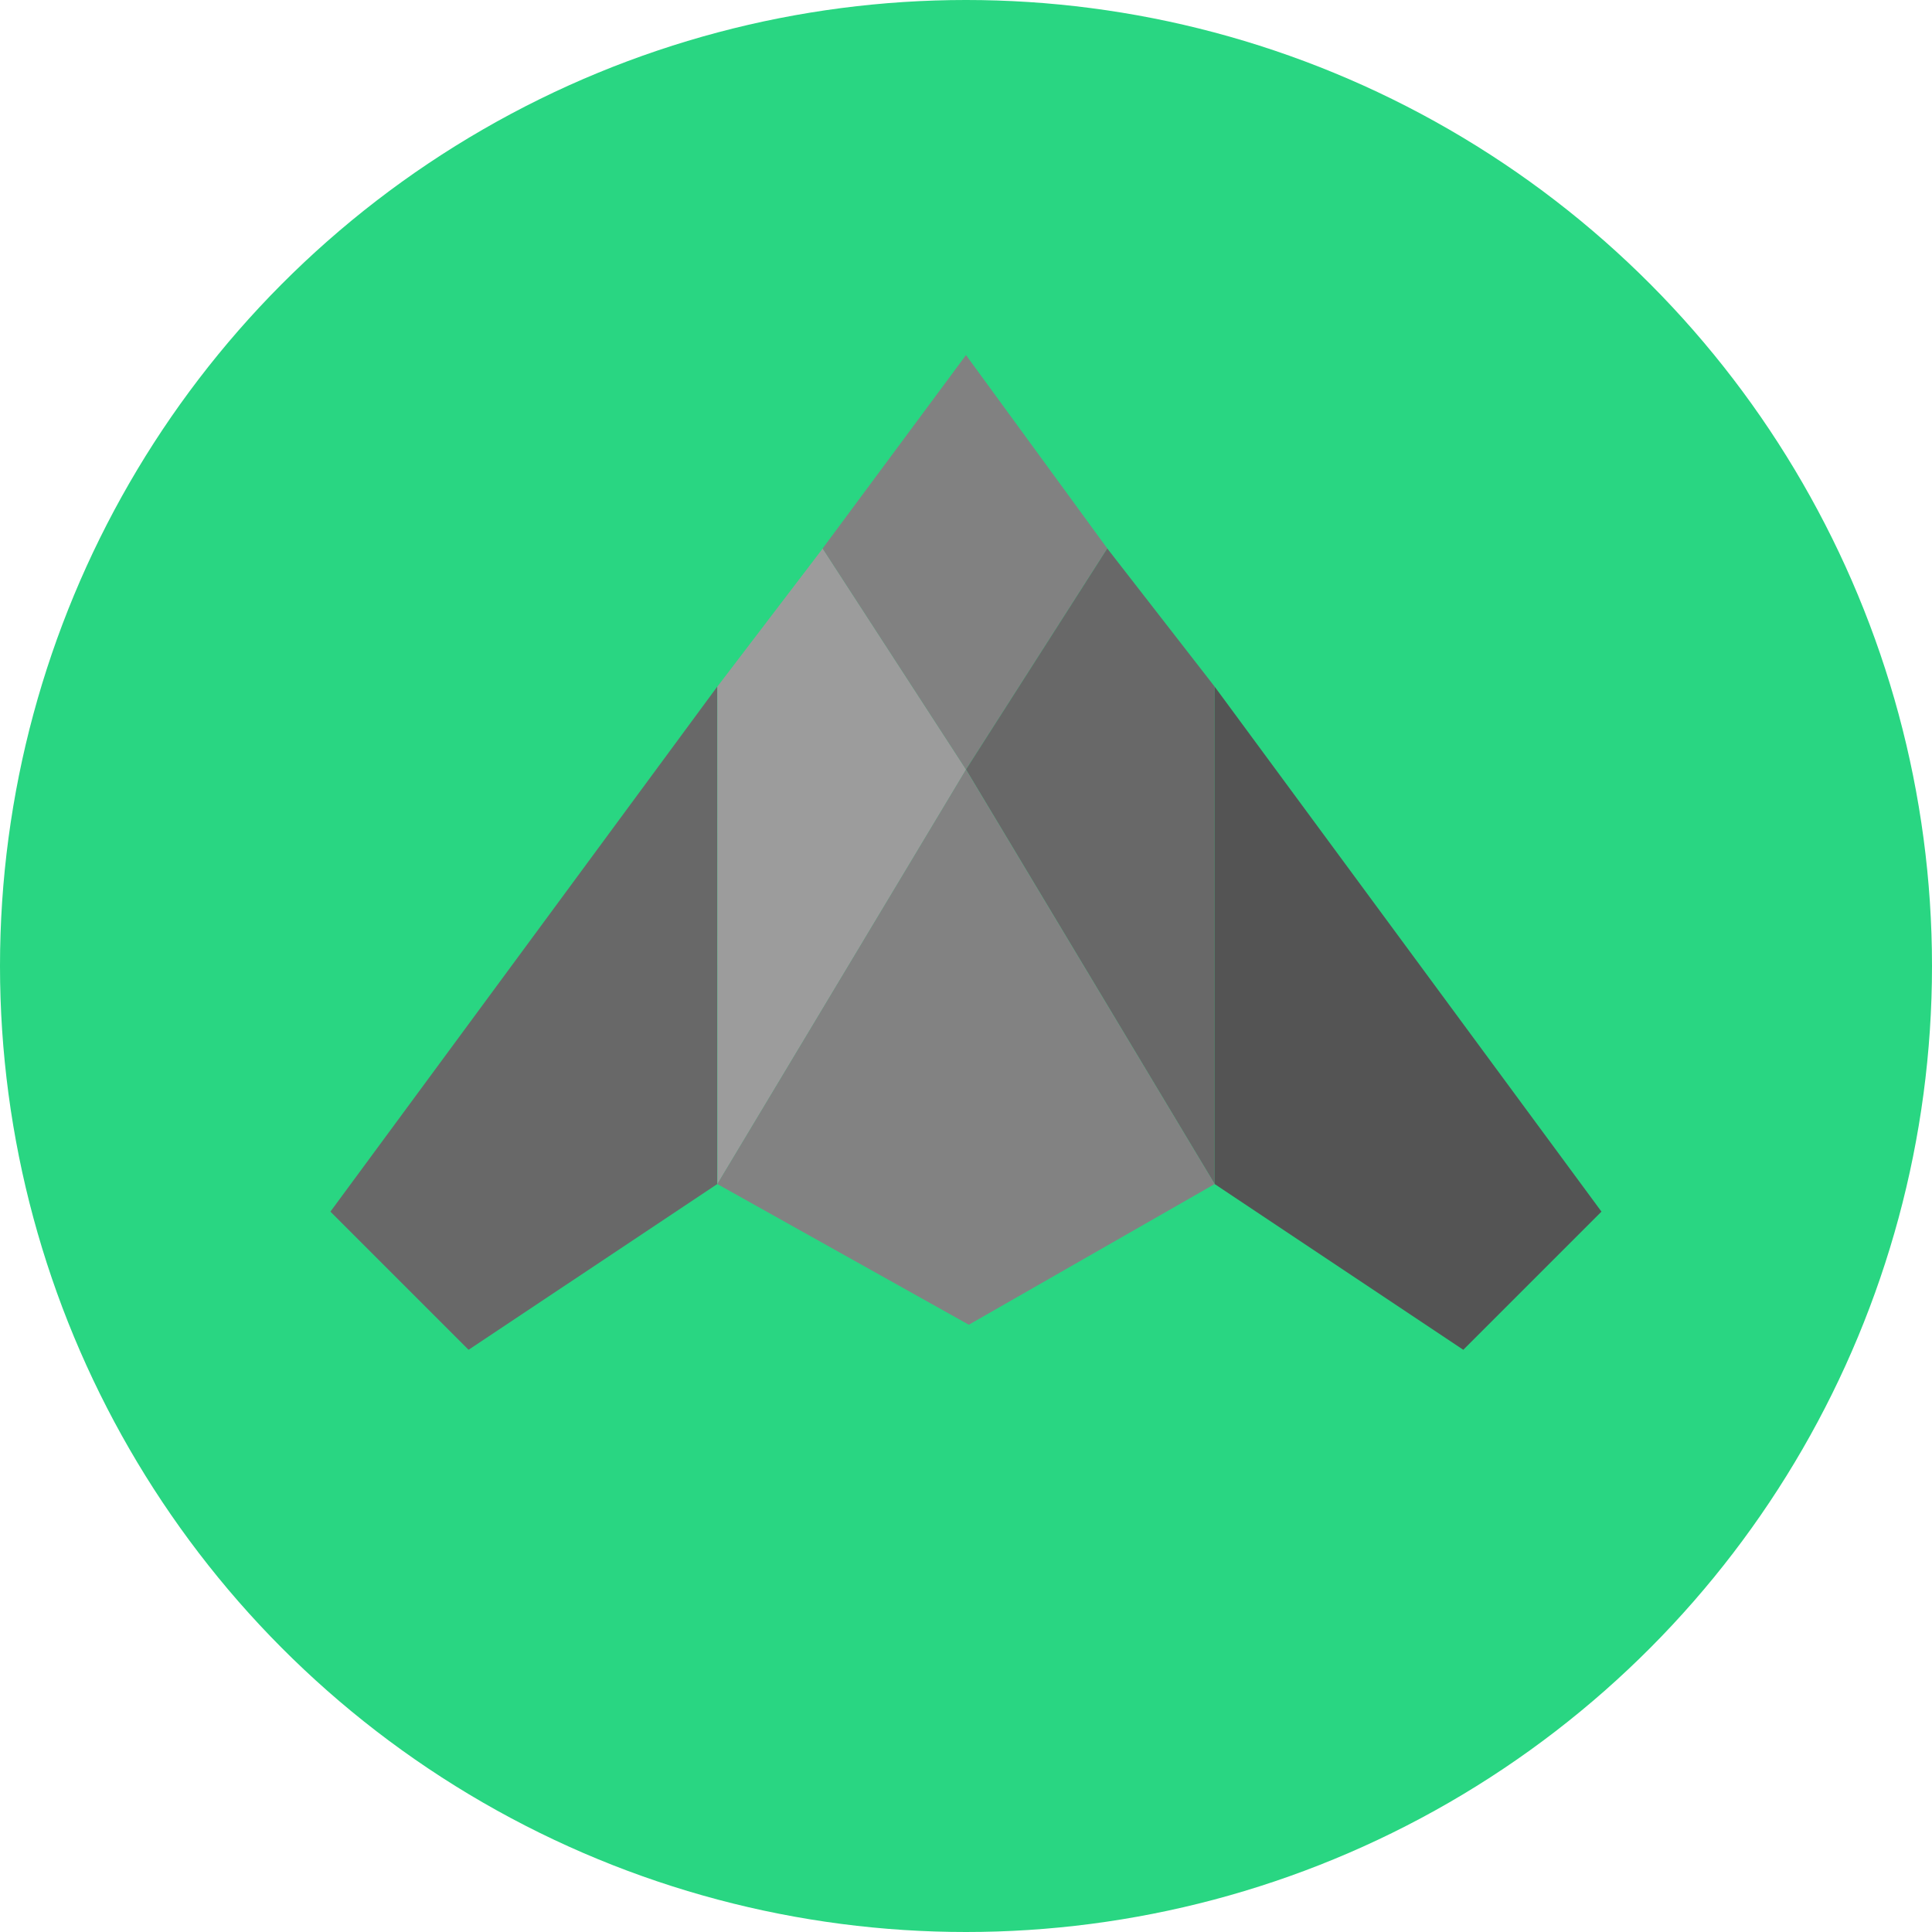 <?xml version="1.0" encoding="UTF-8" standalone="no"?>
<!-- Created with Inkscape (http://www.inkscape.org/) -->

<svg
   width="0.728in"
   height="0.728in"
   viewBox="0 0 18.5 18.5"
   version="1.1"
   id="svg1"
   xml:space="preserve"
   inkscape:version="1.3.2 (091e20e, 2023-11-25, custom)"
   sodipodi:docname="icons-and-images.svg"
   xmlns:inkscape="http://www.inkscape.org/namespaces/inkscape"
   xmlns:sodipodi="http://sodipodi.sourceforge.net/DTD/sodipodi-0.dtd"
   xmlns="http://www.w3.org/2000/svg"
   xmlns:svg="http://www.w3.org/2000/svg"><style
     id="style20">
.measure-arrow
{
}
.measure-label
{

}
.measure-line
{
}</style><sodipodi:namedview
     id="namedview1"
     pagecolor="#ffffff"
     bordercolor="#353535"
     borderopacity="1"
     inkscape:showpageshadow="0"
     inkscape:pageopacity="0"
     inkscape:pagecheckerboard="0"
     inkscape:deskcolor="#a8a8a8"
     inkscape:document-units="mm"
     inkscape:zoom="21.606953"
     inkscape:cx="475.61079"
     inkscape:cy="124.68209"
     inkscape:window-width="3440"
     inkscape:window-height="1351"
     inkscape:window-x="3831"
     inkscape:window-y="-9"
     inkscape:window-maximized="1"
     inkscape:current-layer="layer1"
     showgrid="true"><inkscape:grid
       id="grid20"
       units="px"
       originx="-36.788"
       originy="-25.307"
       spacingx="0.265"
       spacingy="0.265"
       empcolor="#3f3fff"
       empopacity="0.251"
       color="#3f3fff"
       opacity="0.125"
       empspacing="5"
       dotted="false"
       gridanglex="30"
       gridanglez="30"
       visible="true" /></sodipodi:namedview><defs
     id="defs1"><linearGradient
       id="linearGradient4"
       inkscape:swatch="gradient"><stop
         style="stop-color:#001e24;stop-opacity:1;"
         offset="0"
         id="stop8" /><stop
         style="stop-color:#003f4b;stop-opacity:1;"
         offset="0.098"
         id="stop9" /><stop
         style="stop-color:#002e37;stop-opacity:1;"
         offset="0.904"
         id="stop10" /><stop
         style="stop-color:#001e24;stop-opacity:1;"
         offset="1"
         id="stop11" /></linearGradient><style
       id="style1">.cls-1{fill:url(#linear-gradient);}.cls-2{fill:none;stroke:#000;stroke-miterlimit:10;}</style></defs><g
     inkscape:label="Layer 1"
     inkscape:groupmode="layer"
     id="layer1"
     transform="translate(-36.788,-25.307)"><circle
       style="fill:#29d682;fill-opacity:1;stroke-width:0.133"
       id="path3"
       cx="46.038"
       cy="34.557"
       r="9.25" /><g
       id="g69"
       transform="translate(-83.608,0.926)"><path
         style="fill:#686868;fill-opacity:1;stroke:none;stroke-width:0.065;stroke-linecap:butt;stroke-linejoin:miter;stroke-dasharray:none;stroke-opacity:1"
         d="m 123.56,35.983 3.704,-5.027 -2e-5,4.763 -2.381,1.587 z"
         id="path6"
         sodipodi:nodetypes="ccccc" /><path
         style="fill:#9c9c9c;fill-opacity:1;stroke:none;stroke-width:0.065;stroke-linecap:butt;stroke-linejoin:miter;stroke-dasharray:none;stroke-opacity:1"
         d="m 127.265,30.956 1.009,-1.323 1.373,2.117 -2.381,3.969 z"
         id="path7"
         sodipodi:nodetypes="ccccc" /><path
         style="fill:#818181;fill-opacity:1;stroke:none;stroke-width:0.065;stroke-linecap:butt;stroke-linejoin:miter;stroke-dasharray:none;stroke-opacity:1"
         d="m 129.646,27.781 -1.373,1.852 1.373,2.117 1.353,-2.117 z"
         id="path8"
         sodipodi:nodetypes="ccccc" /><path
         style="fill:#686868;fill-opacity:1;stroke:none;stroke-width:0.065;stroke-linecap:butt;stroke-linejoin:miter;stroke-dasharray:none;stroke-opacity:1"
         d="m 130.999,29.633 1.028,1.323 v 4.763 l -2.381,-3.969 z"
         id="path9"
         sodipodi:nodetypes="ccccc" /><path
         style="fill:#545454;fill-opacity:1;stroke:none;stroke-width:0.065;stroke-linecap:butt;stroke-linejoin:miter;stroke-dasharray:none;stroke-opacity:1"
         d="m 132.027,30.956 3.704,5.027 -1.323,1.323 -2.381,-1.587 z"
         id="path67"
         sodipodi:nodetypes="ccccc" /><path
         style="fill:#828282;fill-opacity:1;stroke:none;stroke-width:0.065;stroke-linecap:butt;stroke-linejoin:miter;stroke-dasharray:none;stroke-opacity:1"
         d="m 129.646,31.75 -2.381,3.969 2.408,1.347 2.354,-1.347 z"
         id="path68"
         sodipodi:nodetypes="ccccc" /></g></g></svg>
